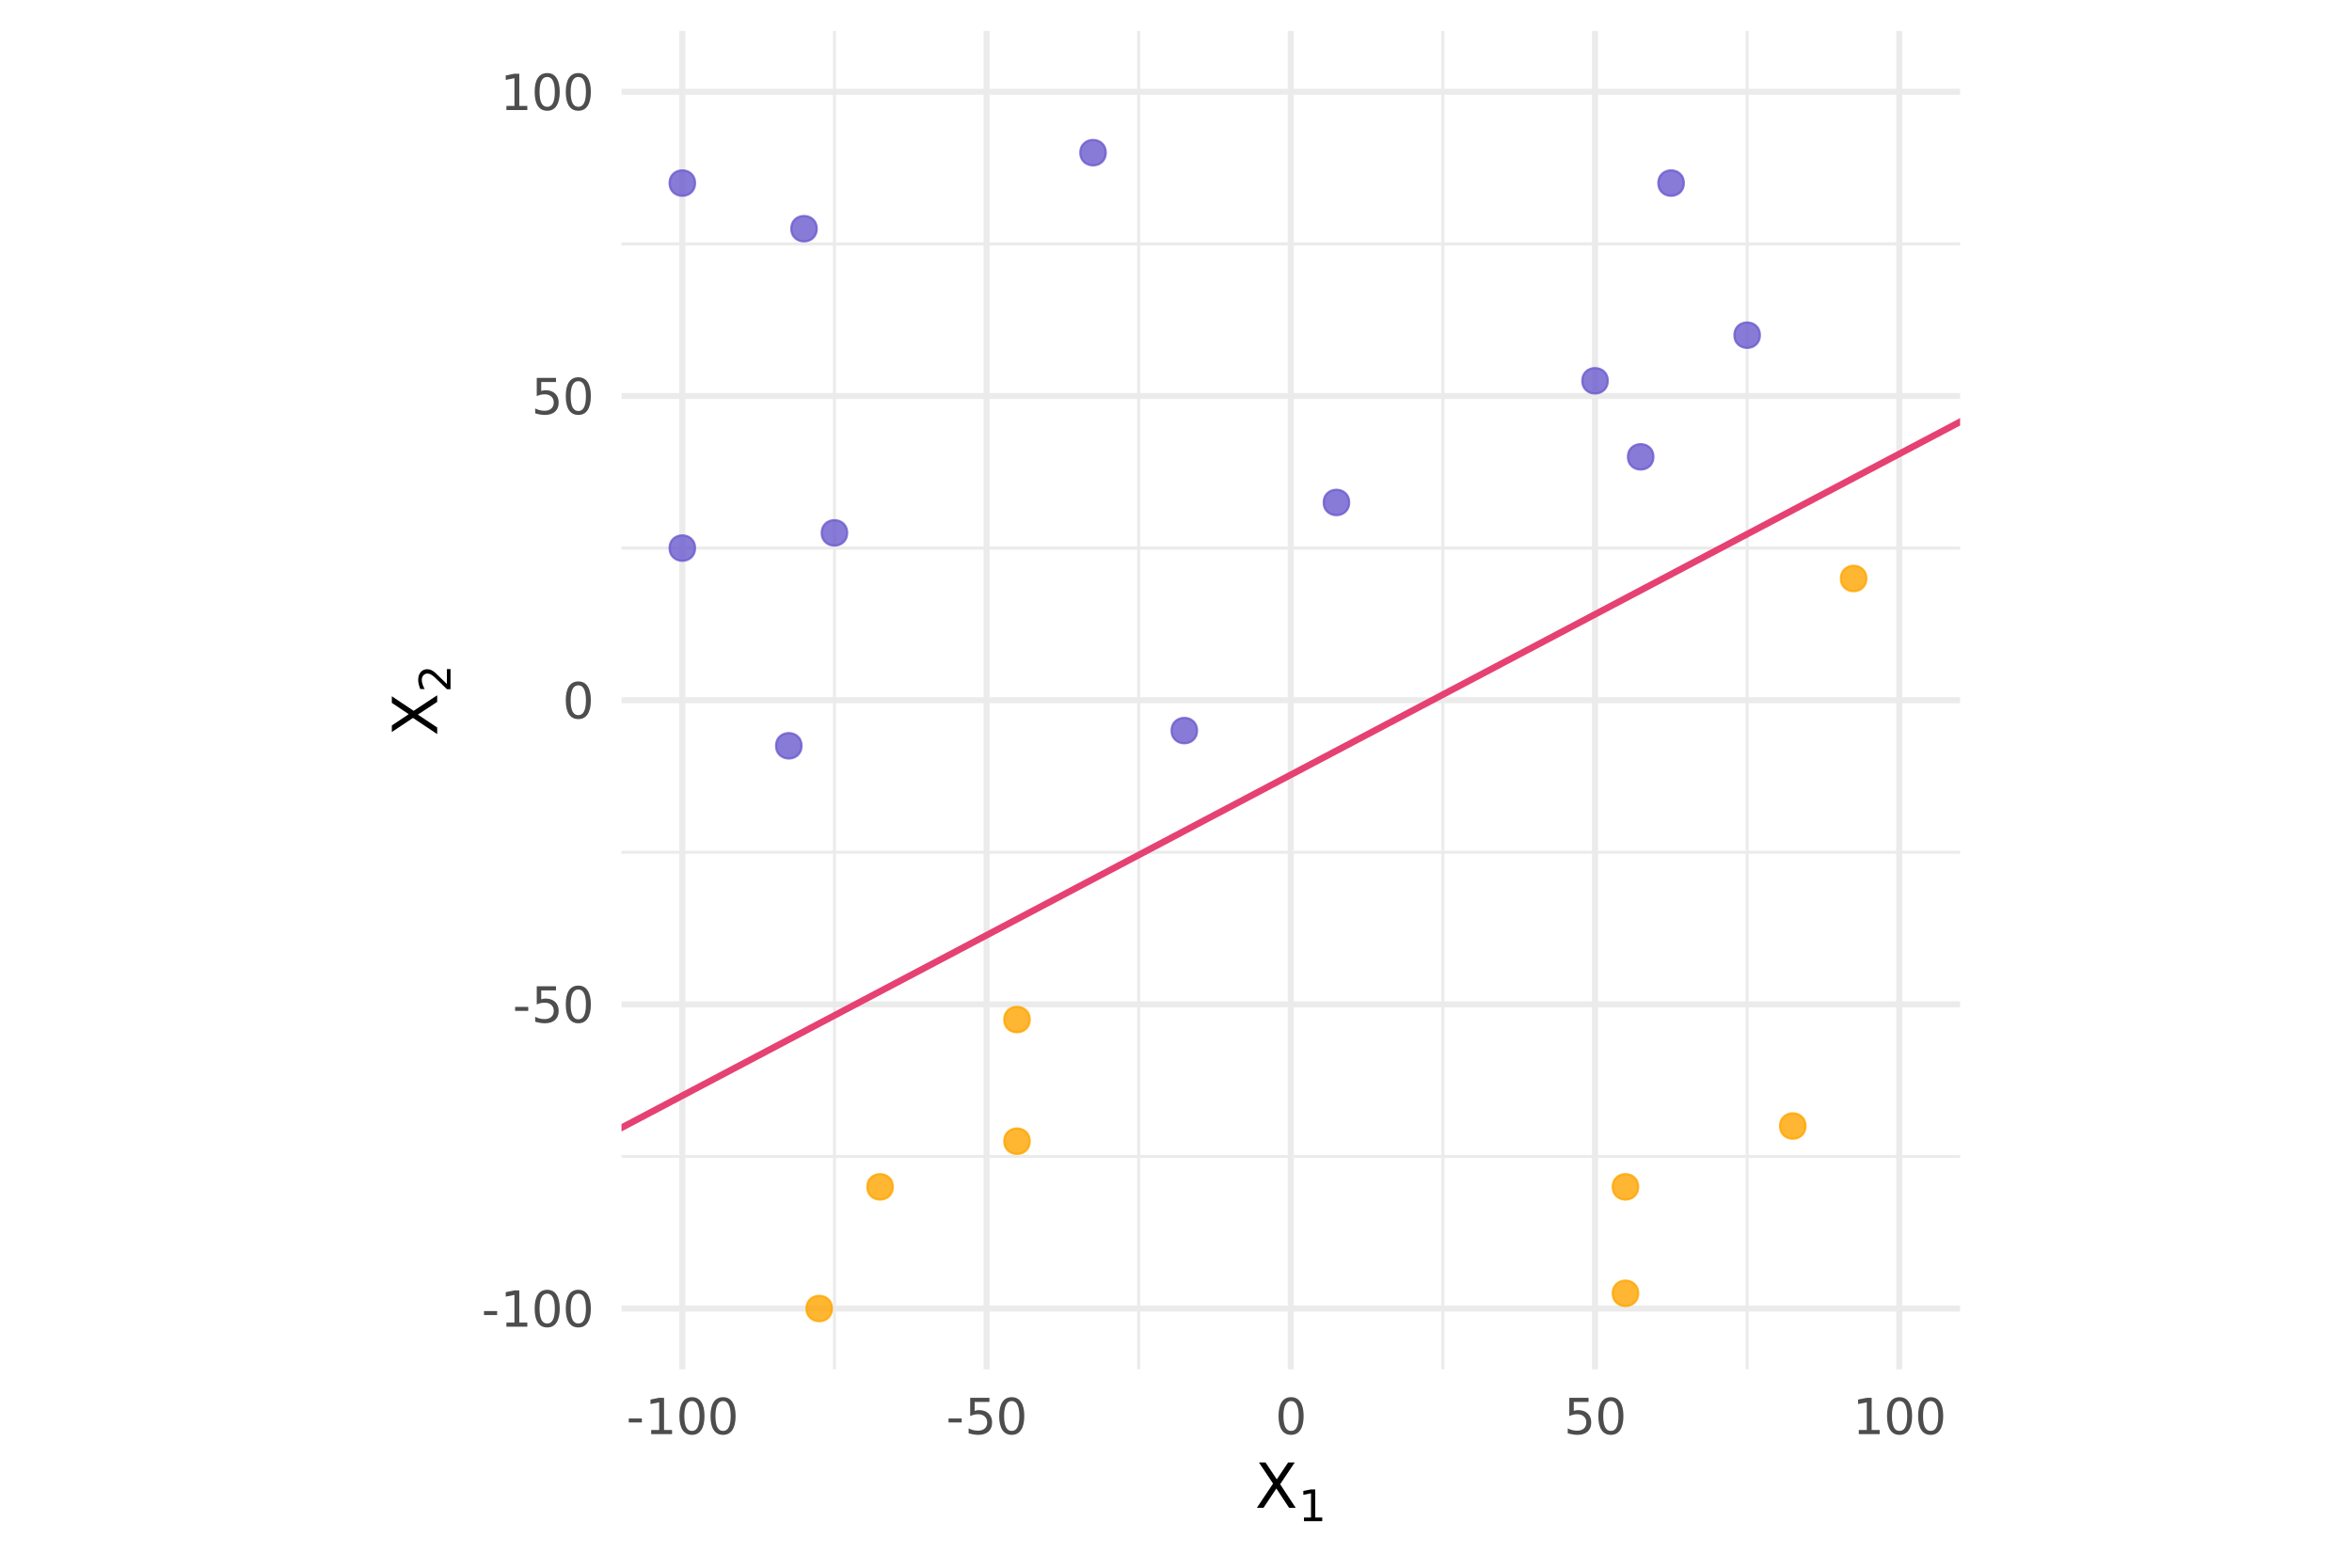<?xml version="1.0" encoding="UTF-8"?>
<svg xmlns="http://www.w3.org/2000/svg" xmlns:xlink="http://www.w3.org/1999/xlink" width="756" height="504" viewBox="0 0 756 504">
<defs>
<g>
<g id="glyph-0-0">
<path d="M 0.797 2.828 L 0.797 -11.281 L 8.797 -11.281 L 8.797 2.828 Z M 1.703 1.938 L 7.906 1.938 L 7.906 -10.391 L 1.703 -10.391 Z M 1.703 1.938 "/>
</g>
<g id="glyph-0-1">
<path d="M 0.781 -5.031 L 5 -5.031 L 5 -3.75 L 0.781 -3.75 Z M 0.781 -5.031 "/>
</g>
<g id="glyph-0-2">
<path d="M 1.984 -1.328 L 4.562 -1.328 L 4.562 -10.234 L 1.766 -9.672 L 1.766 -11.109 L 4.547 -11.672 L 6.125 -11.672 L 6.125 -1.328 L 8.703 -1.328 L 8.703 0 L 1.984 0 Z M 1.984 -1.328 "/>
</g>
<g id="glyph-0-3">
<path d="M 5.094 -10.625 C 4.281 -10.625 3.664 -10.223 3.25 -9.422 C 2.844 -8.629 2.641 -7.43 2.641 -5.828 C 2.641 -4.223 2.844 -3.02 3.25 -2.219 C 3.664 -1.426 4.281 -1.031 5.094 -1.031 C 5.906 -1.031 6.516 -1.426 6.922 -2.219 C 7.336 -3.02 7.547 -4.223 7.547 -5.828 C 7.547 -7.43 7.336 -8.629 6.922 -9.422 C 6.516 -10.223 5.906 -10.625 5.094 -10.625 Z M 5.094 -11.875 C 6.395 -11.875 7.391 -11.359 8.078 -10.328 C 8.773 -9.297 9.125 -7.797 9.125 -5.828 C 9.125 -3.859 8.773 -2.352 8.078 -1.312 C 7.391 -0.281 6.395 0.234 5.094 0.234 C 3.781 0.234 2.781 -0.281 2.094 -1.312 C 1.406 -2.352 1.062 -3.859 1.062 -5.828 C 1.062 -7.797 1.406 -9.297 2.094 -10.328 C 2.781 -11.359 3.781 -11.875 5.094 -11.875 Z M 5.094 -11.875 "/>
</g>
<g id="glyph-0-4">
<path d="M 1.734 -11.672 L 7.922 -11.672 L 7.922 -10.344 L 3.172 -10.344 L 3.172 -7.484 C 3.398 -7.555 3.629 -7.613 3.859 -7.656 C 4.086 -7.695 4.316 -7.719 4.547 -7.719 C 5.848 -7.719 6.879 -7.359 7.641 -6.641 C 8.398 -5.93 8.781 -4.969 8.781 -3.75 C 8.781 -2.488 8.391 -1.508 7.609 -0.812 C 6.828 -0.113 5.727 0.234 4.312 0.234 C 3.82 0.234 3.32 0.188 2.812 0.094 C 2.301 0.008 1.773 -0.113 1.234 -0.281 L 1.234 -1.859 C 1.703 -1.609 2.188 -1.422 2.688 -1.297 C 3.188 -1.172 3.719 -1.109 4.281 -1.109 C 5.176 -1.109 5.883 -1.344 6.406 -1.812 C 6.938 -2.289 7.203 -2.938 7.203 -3.75 C 7.203 -4.562 6.938 -5.203 6.406 -5.672 C 5.883 -6.148 5.176 -6.391 4.281 -6.391 C 3.852 -6.391 3.43 -6.344 3.016 -6.25 C 2.598 -6.156 2.172 -6.008 1.734 -5.812 Z M 1.734 -11.672 "/>
</g>
<g id="glyph-1-0">
<path d="M 1 3.531 L 1 -14.109 L 11 -14.109 L 11 3.531 Z M 2.125 2.422 L 9.891 2.422 L 9.891 -12.984 L 2.125 -12.984 Z M 2.125 2.422 "/>
</g>
<g id="glyph-1-1">
<path d="M 1.266 -14.578 L 3.375 -14.578 L 7 -9.156 L 10.641 -14.578 L 12.766 -14.578 L 8.078 -7.578 L 13.078 0 L 10.953 0 L 6.859 -6.203 L 2.719 0 L 0.594 0 L 5.797 -7.781 Z M 1.266 -14.578 "/>
</g>
<g id="glyph-2-0">
<path d="M 0.703 2.469 L 0.703 -9.875 L 7.703 -9.875 L 7.703 2.469 Z M 1.484 1.703 L 6.922 1.703 L 6.922 -9.078 L 1.484 -9.078 Z M 1.484 1.703 "/>
</g>
<g id="glyph-2-1">
<path d="M 1.734 -1.156 L 4 -1.156 L 4 -8.953 L 1.531 -8.453 L 1.531 -9.719 L 3.984 -10.203 L 5.359 -10.203 L 5.359 -1.156 L 7.609 -1.156 L 7.609 0 L 1.734 0 Z M 1.734 -1.156 "/>
</g>
<g id="glyph-3-0">
<path d="M 3.531 -1 L -14.109 -1 L -14.109 -11 L 3.531 -11 Z M 2.422 -2.125 L 2.422 -9.891 L -12.984 -9.891 L -12.984 -2.125 Z M 2.422 -2.125 "/>
</g>
<g id="glyph-3-1">
<path d="M -14.578 -1.266 L -14.578 -3.375 L -9.156 -7 L -14.578 -10.641 L -14.578 -12.766 L -7.578 -8.078 L 0 -13.078 L 0 -10.953 L -6.203 -6.859 L 0 -2.719 L 0 -0.594 L -7.781 -5.797 Z M -14.578 -1.266 "/>
</g>
<g id="glyph-4-0">
<path d="M 2.469 -0.703 L -9.875 -0.703 L -9.875 -7.703 L 2.469 -7.703 Z M 1.703 -1.484 L 1.703 -6.922 L -9.078 -6.922 L -9.078 -1.484 Z M 1.703 -1.484 "/>
</g>
<g id="glyph-4-1">
<path d="M -1.156 -2.688 L -1.156 -7.5 L 0 -7.5 L 0 -1.031 L -1.156 -1.031 C -1.695 -1.551 -2.426 -2.266 -3.344 -3.172 C -4.258 -4.078 -4.848 -4.645 -5.109 -4.875 C -5.609 -5.312 -6.031 -5.617 -6.375 -5.797 C -6.719 -5.973 -7.055 -6.062 -7.391 -6.062 C -7.93 -6.062 -8.375 -5.867 -8.719 -5.484 C -9.062 -5.109 -9.234 -4.613 -9.234 -4 C -9.234 -3.57 -9.156 -3.117 -9 -2.641 C -8.852 -2.16 -8.625 -1.645 -8.312 -1.094 L -9.719 -1.094 C -9.938 -1.645 -10.102 -2.16 -10.219 -2.641 C -10.332 -3.129 -10.391 -3.578 -10.391 -3.984 C -10.391 -5.035 -10.125 -5.875 -9.594 -6.5 C -9.07 -7.133 -8.367 -7.453 -7.484 -7.453 C -7.055 -7.453 -6.656 -7.375 -6.281 -7.219 C -5.906 -7.062 -5.461 -6.773 -4.953 -6.359 C -4.828 -6.242 -4.445 -5.879 -3.812 -5.266 C -3.176 -4.66 -2.289 -3.801 -1.156 -2.688 Z M -1.156 -2.688 "/>
</g>
</g>
<clipPath id="clip-0">
<path clip-rule="nonzero" d="M 199.762 371 L 630.039 371 L 630.039 373 L 199.762 373 Z M 199.762 371 "/>
</clipPath>
<clipPath id="clip-1">
<path clip-rule="nonzero" d="M 199.762 273 L 630.039 273 L 630.039 275 L 199.762 275 Z M 199.762 273 "/>
</clipPath>
<clipPath id="clip-2">
<path clip-rule="nonzero" d="M 199.762 175 L 630.039 175 L 630.039 177 L 199.762 177 Z M 199.762 175 "/>
</clipPath>
<clipPath id="clip-3">
<path clip-rule="nonzero" d="M 199.762 77 L 630.039 77 L 630.039 79 L 199.762 79 Z M 199.762 77 "/>
</clipPath>
<clipPath id="clip-4">
<path clip-rule="nonzero" d="M 267 9.961 L 269 9.961 L 269 440.238 L 267 440.238 Z M 267 9.961 "/>
</clipPath>
<clipPath id="clip-5">
<path clip-rule="nonzero" d="M 365 9.961 L 367 9.961 L 367 440.238 L 365 440.238 Z M 365 9.961 "/>
</clipPath>
<clipPath id="clip-6">
<path clip-rule="nonzero" d="M 463 9.961 L 465 9.961 L 465 440.238 L 463 440.238 Z M 463 9.961 "/>
</clipPath>
<clipPath id="clip-7">
<path clip-rule="nonzero" d="M 561 9.961 L 563 9.961 L 563 440.238 L 561 440.238 Z M 561 9.961 "/>
</clipPath>
<clipPath id="clip-8">
<path clip-rule="nonzero" d="M 199.762 419 L 630.039 419 L 630.039 422 L 199.762 422 Z M 199.762 419 "/>
</clipPath>
<clipPath id="clip-9">
<path clip-rule="nonzero" d="M 199.762 321 L 630.039 321 L 630.039 324 L 199.762 324 Z M 199.762 321 "/>
</clipPath>
<clipPath id="clip-10">
<path clip-rule="nonzero" d="M 199.762 224 L 630.039 224 L 630.039 227 L 199.762 227 Z M 199.762 224 "/>
</clipPath>
<clipPath id="clip-11">
<path clip-rule="nonzero" d="M 199.762 126 L 630.039 126 L 630.039 129 L 199.762 129 Z M 199.762 126 "/>
</clipPath>
<clipPath id="clip-12">
<path clip-rule="nonzero" d="M 199.762 28 L 630.039 28 L 630.039 31 L 199.762 31 Z M 199.762 28 "/>
</clipPath>
<clipPath id="clip-13">
<path clip-rule="nonzero" d="M 218 9.961 L 221 9.961 L 221 440.238 L 218 440.238 Z M 218 9.961 "/>
</clipPath>
<clipPath id="clip-14">
<path clip-rule="nonzero" d="M 316 9.961 L 319 9.961 L 319 440.238 L 316 440.238 Z M 316 9.961 "/>
</clipPath>
<clipPath id="clip-15">
<path clip-rule="nonzero" d="M 413 9.961 L 416 9.961 L 416 440.238 L 413 440.238 Z M 413 9.961 "/>
</clipPath>
<clipPath id="clip-16">
<path clip-rule="nonzero" d="M 511 9.961 L 514 9.961 L 514 440.238 L 511 440.238 Z M 511 9.961 "/>
</clipPath>
<clipPath id="clip-17">
<path clip-rule="nonzero" d="M 609 9.961 L 612 9.961 L 612 440.238 L 609 440.238 Z M 609 9.961 "/>
</clipPath>
<clipPath id="clip-18">
<path clip-rule="nonzero" d="M 199.762 9.961 L 630.039 9.961 L 630.039 440.238 L 199.762 440.238 Z M 199.762 9.961 "/>
</clipPath>
</defs>
<rect x="-75.6" y="-50.4" width="907.2" height="604.8" fill="rgb(100%, 100%, 100%)" fill-opacity="1"/>
<g clip-path="url(#clip-0)">
<path fill="none" stroke-width="0.97" stroke-linecap="butt" stroke-linejoin="round" stroke="rgb(92.157%, 92.157%, 92.157%)" stroke-opacity="1" stroke-miterlimit="10" d="M 199.762 371.785 L 630.039 371.785 "/>
</g>
<g clip-path="url(#clip-1)">
<path fill="none" stroke-width="0.97" stroke-linecap="butt" stroke-linejoin="round" stroke="rgb(92.157%, 92.157%, 92.157%)" stroke-opacity="1" stroke-miterlimit="10" d="M 199.762 273.996 L 630.039 273.996 "/>
</g>
<g clip-path="url(#clip-2)">
<path fill="none" stroke-width="0.97" stroke-linecap="butt" stroke-linejoin="round" stroke="rgb(92.157%, 92.157%, 92.157%)" stroke-opacity="1" stroke-miterlimit="10" d="M 199.762 176.207 L 630.039 176.207 "/>
</g>
<g clip-path="url(#clip-3)">
<path fill="none" stroke-width="0.97" stroke-linecap="butt" stroke-linejoin="round" stroke="rgb(92.157%, 92.157%, 92.157%)" stroke-opacity="1" stroke-miterlimit="10" d="M 199.762 78.414 L 630.039 78.414 "/>
</g>
<g clip-path="url(#clip-4)">
<path fill="none" stroke-width="0.97" stroke-linecap="butt" stroke-linejoin="round" stroke="rgb(92.157%, 92.157%, 92.157%)" stroke-opacity="1" stroke-miterlimit="10" d="M 268.215 440.238 L 268.215 9.961 "/>
</g>
<g clip-path="url(#clip-5)">
<path fill="none" stroke-width="0.97" stroke-linecap="butt" stroke-linejoin="round" stroke="rgb(92.157%, 92.157%, 92.157%)" stroke-opacity="1" stroke-miterlimit="10" d="M 366.004 440.238 L 366.004 9.961 "/>
</g>
<g clip-path="url(#clip-6)">
<path fill="none" stroke-width="0.97" stroke-linecap="butt" stroke-linejoin="round" stroke="rgb(92.157%, 92.157%, 92.157%)" stroke-opacity="1" stroke-miterlimit="10" d="M 463.793 440.238 L 463.793 9.961 "/>
</g>
<g clip-path="url(#clip-7)">
<path fill="none" stroke-width="0.97" stroke-linecap="butt" stroke-linejoin="round" stroke="rgb(92.157%, 92.157%, 92.157%)" stroke-opacity="1" stroke-miterlimit="10" d="M 561.586 440.238 L 561.586 9.961 "/>
</g>
<g clip-path="url(#clip-8)">
<path fill="none" stroke-width="1.94" stroke-linecap="butt" stroke-linejoin="round" stroke="rgb(92.157%, 92.157%, 92.157%)" stroke-opacity="1" stroke-miterlimit="10" d="M 199.762 420.68 L 630.039 420.68 "/>
</g>
<g clip-path="url(#clip-9)">
<path fill="none" stroke-width="1.94" stroke-linecap="butt" stroke-linejoin="round" stroke="rgb(92.157%, 92.157%, 92.157%)" stroke-opacity="1" stroke-miterlimit="10" d="M 199.762 322.891 L 630.039 322.891 "/>
</g>
<g clip-path="url(#clip-10)">
<path fill="none" stroke-width="1.94" stroke-linecap="butt" stroke-linejoin="round" stroke="rgb(92.157%, 92.157%, 92.157%)" stroke-opacity="1" stroke-miterlimit="10" d="M 199.762 225.102 L 630.039 225.102 "/>
</g>
<g clip-path="url(#clip-11)">
<path fill="none" stroke-width="1.94" stroke-linecap="butt" stroke-linejoin="round" stroke="rgb(92.157%, 92.157%, 92.157%)" stroke-opacity="1" stroke-miterlimit="10" d="M 199.762 127.312 L 630.039 127.312 "/>
</g>
<g clip-path="url(#clip-12)">
<path fill="none" stroke-width="1.94" stroke-linecap="butt" stroke-linejoin="round" stroke="rgb(92.157%, 92.157%, 92.157%)" stroke-opacity="1" stroke-miterlimit="10" d="M 199.762 29.52 L 630.039 29.52 "/>
</g>
<g clip-path="url(#clip-13)">
<path fill="none" stroke-width="1.94" stroke-linecap="butt" stroke-linejoin="round" stroke="rgb(92.157%, 92.157%, 92.157%)" stroke-opacity="1" stroke-miterlimit="10" d="M 219.32 440.238 L 219.32 9.961 "/>
</g>
<g clip-path="url(#clip-14)">
<path fill="none" stroke-width="1.94" stroke-linecap="butt" stroke-linejoin="round" stroke="rgb(92.157%, 92.157%, 92.157%)" stroke-opacity="1" stroke-miterlimit="10" d="M 317.109 440.238 L 317.109 9.961 "/>
</g>
<g clip-path="url(#clip-15)">
<path fill="none" stroke-width="1.94" stroke-linecap="butt" stroke-linejoin="round" stroke="rgb(92.157%, 92.157%, 92.157%)" stroke-opacity="1" stroke-miterlimit="10" d="M 414.898 440.238 L 414.898 9.961 "/>
</g>
<g clip-path="url(#clip-16)">
<path fill="none" stroke-width="1.94" stroke-linecap="butt" stroke-linejoin="round" stroke="rgb(92.157%, 92.157%, 92.157%)" stroke-opacity="1" stroke-miterlimit="10" d="M 512.688 440.238 L 512.688 9.961 "/>
</g>
<g clip-path="url(#clip-17)">
<path fill="none" stroke-width="1.94" stroke-linecap="butt" stroke-linejoin="round" stroke="rgb(92.157%, 92.157%, 92.157%)" stroke-opacity="1" stroke-miterlimit="10" d="M 610.48 440.238 L 610.48 9.961 "/>
</g>
<g clip-path="url(#clip-18)">
<path fill="none" stroke-width="2.134" stroke-linecap="butt" stroke-linejoin="round" stroke="rgb(90.196%, 25.49%, 45.098%)" stroke-opacity="1" stroke-miterlimit="10" d="M -230.516 589.527 L 1060.312 -91.348 "/>
</g>
<path fill-rule="nonzero" fill="rgb(100%, 64.706%, 0%)" fill-opacity="0.8" stroke-width="0.709" stroke-linecap="round" stroke-linejoin="round" stroke="rgb(100%, 64.706%, 0%)" stroke-opacity="0.8" stroke-miterlimit="10" d="M 599.898 185.984 C 599.898 191.438 591.723 191.438 591.723 185.984 C 591.723 180.535 599.898 180.535 599.898 185.984 "/>
<path fill-rule="nonzero" fill="rgb(41.569%, 35.294%, 80.392%)" fill-opacity="0.8" stroke-width="0.709" stroke-linecap="round" stroke-linejoin="round" stroke="rgb(41.569%, 35.294%, 80.392%)" stroke-opacity="0.8" stroke-miterlimit="10" d="M 223.406 176.207 C 223.406 181.656 215.23 181.656 215.23 176.207 C 215.23 170.754 223.406 170.754 223.406 176.207 "/>
<path fill-rule="nonzero" fill="rgb(41.569%, 35.294%, 80.392%)" fill-opacity="0.8" stroke-width="0.709" stroke-linecap="round" stroke-linejoin="round" stroke="rgb(41.569%, 35.294%, 80.392%)" stroke-opacity="0.8" stroke-miterlimit="10" d="M 262.523 73.527 C 262.523 78.977 254.348 78.977 254.348 73.527 C 254.348 68.074 262.523 68.074 262.523 73.527 "/>
<path fill-rule="nonzero" fill="rgb(100%, 64.706%, 0%)" fill-opacity="0.8" stroke-width="0.709" stroke-linecap="round" stroke-linejoin="round" stroke="rgb(100%, 64.706%, 0%)" stroke-opacity="0.8" stroke-miterlimit="10" d="M 267.414 420.68 C 267.414 426.133 259.234 426.133 259.234 420.68 C 259.234 415.23 267.414 415.23 267.414 420.68 "/>
<path fill-rule="nonzero" fill="rgb(41.569%, 35.294%, 80.392%)" fill-opacity="0.8" stroke-width="0.709" stroke-linecap="round" stroke-linejoin="round" stroke="rgb(41.569%, 35.294%, 80.392%)" stroke-opacity="0.8" stroke-miterlimit="10" d="M 541.227 58.859 C 541.227 64.309 533.047 64.309 533.047 58.859 C 533.047 53.406 541.227 53.406 541.227 58.859 "/>
<path fill-rule="nonzero" fill="rgb(41.569%, 35.294%, 80.392%)" fill-opacity="0.8" stroke-width="0.709" stroke-linecap="round" stroke-linejoin="round" stroke="rgb(41.569%, 35.294%, 80.392%)" stroke-opacity="0.8" stroke-miterlimit="10" d="M 384.762 234.879 C 384.762 240.332 376.582 240.332 376.582 234.879 C 376.582 229.43 384.762 229.43 384.762 234.879 "/>
<path fill-rule="nonzero" fill="rgb(41.569%, 35.294%, 80.392%)" fill-opacity="0.8" stroke-width="0.709" stroke-linecap="round" stroke-linejoin="round" stroke="rgb(41.569%, 35.294%, 80.392%)" stroke-opacity="0.8" stroke-miterlimit="10" d="M 516.777 122.422 C 516.777 127.875 508.602 127.875 508.602 122.422 C 508.602 116.969 516.777 116.969 516.777 122.422 "/>
<path fill-rule="nonzero" fill="rgb(41.569%, 35.294%, 80.392%)" fill-opacity="0.8" stroke-width="0.709" stroke-linecap="round" stroke-linejoin="round" stroke="rgb(41.569%, 35.294%, 80.392%)" stroke-opacity="0.8" stroke-miterlimit="10" d="M 257.633 239.77 C 257.633 245.223 249.457 245.223 249.457 239.77 C 249.457 234.316 257.633 234.316 257.633 239.77 "/>
<path fill-rule="nonzero" fill="rgb(41.569%, 35.294%, 80.392%)" fill-opacity="0.8" stroke-width="0.709" stroke-linecap="round" stroke-linejoin="round" stroke="rgb(41.569%, 35.294%, 80.392%)" stroke-opacity="0.8" stroke-miterlimit="10" d="M 355.426 49.078 C 355.426 54.531 347.246 54.531 347.246 49.078 C 347.246 43.629 355.426 43.629 355.426 49.078 "/>
<path fill-rule="nonzero" fill="rgb(100%, 64.706%, 0%)" fill-opacity="0.8" stroke-width="0.709" stroke-linecap="round" stroke-linejoin="round" stroke="rgb(100%, 64.706%, 0%)" stroke-opacity="0.8" stroke-miterlimit="10" d="M 330.977 366.898 C 330.977 372.348 322.801 372.348 322.801 366.898 C 322.801 361.445 330.977 361.445 330.977 366.898 "/>
<path fill-rule="nonzero" fill="rgb(41.569%, 35.294%, 80.392%)" fill-opacity="0.8" stroke-width="0.709" stroke-linecap="round" stroke-linejoin="round" stroke="rgb(41.569%, 35.294%, 80.392%)" stroke-opacity="0.8" stroke-miterlimit="10" d="M 223.406 58.859 C 223.406 64.309 215.23 64.309 215.23 58.859 C 215.23 53.406 223.406 53.406 223.406 58.859 "/>
<path fill-rule="nonzero" fill="rgb(100%, 64.706%, 0%)" fill-opacity="0.8" stroke-width="0.709" stroke-linecap="round" stroke-linejoin="round" stroke="rgb(100%, 64.706%, 0%)" stroke-opacity="0.8" stroke-miterlimit="10" d="M 286.973 381.566 C 286.973 387.016 278.793 387.016 278.793 381.566 C 278.793 376.113 286.973 376.113 286.973 381.566 "/>
<path fill-rule="nonzero" fill="rgb(41.569%, 35.294%, 80.392%)" fill-opacity="0.8" stroke-width="0.709" stroke-linecap="round" stroke-linejoin="round" stroke="rgb(41.569%, 35.294%, 80.392%)" stroke-opacity="0.8" stroke-miterlimit="10" d="M 565.672 107.754 C 565.672 113.203 557.496 113.203 557.496 107.754 C 557.496 102.301 565.672 102.301 565.672 107.754 "/>
<path fill-rule="nonzero" fill="rgb(41.569%, 35.294%, 80.392%)" fill-opacity="0.8" stroke-width="0.709" stroke-linecap="round" stroke-linejoin="round" stroke="rgb(41.569%, 35.294%, 80.392%)" stroke-opacity="0.8" stroke-miterlimit="10" d="M 272.301 171.316 C 272.301 176.77 264.125 176.77 264.125 171.316 C 264.125 165.863 272.301 165.863 272.301 171.316 "/>
<path fill-rule="nonzero" fill="rgb(100%, 64.706%, 0%)" fill-opacity="0.8" stroke-width="0.709" stroke-linecap="round" stroke-linejoin="round" stroke="rgb(100%, 64.706%, 0%)" stroke-opacity="0.8" stroke-miterlimit="10" d="M 330.977 327.781 C 330.977 333.234 322.801 333.234 322.801 327.781 C 322.801 322.328 330.977 322.328 330.977 327.781 "/>
<path fill-rule="nonzero" fill="rgb(41.569%, 35.294%, 80.392%)" fill-opacity="0.8" stroke-width="0.709" stroke-linecap="round" stroke-linejoin="round" stroke="rgb(41.569%, 35.294%, 80.392%)" stroke-opacity="0.8" stroke-miterlimit="10" d="M 433.656 161.539 C 433.656 166.988 425.48 166.988 425.48 161.539 C 425.48 156.086 433.656 156.086 433.656 161.539 "/>
<path fill-rule="nonzero" fill="rgb(100%, 64.706%, 0%)" fill-opacity="0.8" stroke-width="0.709" stroke-linecap="round" stroke-linejoin="round" stroke="rgb(100%, 64.706%, 0%)" stroke-opacity="0.8" stroke-miterlimit="10" d="M 526.559 415.793 C 526.559 421.242 518.379 421.242 518.379 415.793 C 518.379 410.34 526.559 410.34 526.559 415.793 "/>
<path fill-rule="nonzero" fill="rgb(41.569%, 35.294%, 80.392%)" fill-opacity="0.8" stroke-width="0.709" stroke-linecap="round" stroke-linejoin="round" stroke="rgb(41.569%, 35.294%, 80.392%)" stroke-opacity="0.8" stroke-miterlimit="10" d="M 531.445 146.867 C 531.445 152.32 523.27 152.32 523.27 146.867 C 523.27 141.418 531.445 141.418 531.445 146.867 "/>
<path fill-rule="nonzero" fill="rgb(100%, 64.706%, 0%)" fill-opacity="0.8" stroke-width="0.709" stroke-linecap="round" stroke-linejoin="round" stroke="rgb(100%, 64.706%, 0%)" stroke-opacity="0.8" stroke-miterlimit="10" d="M 526.559 381.566 C 526.559 387.016 518.379 387.016 518.379 381.566 C 518.379 376.113 526.559 376.113 526.559 381.566 "/>
<path fill-rule="nonzero" fill="rgb(100%, 64.706%, 0%)" fill-opacity="0.8" stroke-width="0.709" stroke-linecap="round" stroke-linejoin="round" stroke="rgb(100%, 64.706%, 0%)" stroke-opacity="0.8" stroke-miterlimit="10" d="M 580.34 362.008 C 580.34 367.461 572.164 367.461 572.164 362.008 C 572.164 356.555 580.34 356.555 580.34 362.008 "/>
<g fill="rgb(30.196%, 30.196%, 30.196%)" fill-opacity="1">
<use xlink:href="#glyph-0-1" x="154.793" y="426.531"/>
<use xlink:href="#glyph-0-2" x="160.793" y="426.531"/>
<use xlink:href="#glyph-0-3" x="170.793" y="426.531"/>
<use xlink:href="#glyph-0-3" x="180.793" y="426.531"/>
</g>
<g fill="rgb(30.196%, 30.196%, 30.196%)" fill-opacity="1">
<use xlink:href="#glyph-0-1" x="164.793" y="328.742"/>
<use xlink:href="#glyph-0-4" x="170.793" y="328.742"/>
<use xlink:href="#glyph-0-3" x="180.793" y="328.742"/>
</g>
<g fill="rgb(30.196%, 30.196%, 30.196%)" fill-opacity="1">
<use xlink:href="#glyph-0-3" x="180.793" y="230.953"/>
</g>
<g fill="rgb(30.196%, 30.196%, 30.196%)" fill-opacity="1">
<use xlink:href="#glyph-0-4" x="170.793" y="133.164"/>
<use xlink:href="#glyph-0-3" x="180.793" y="133.164"/>
</g>
<g fill="rgb(30.196%, 30.196%, 30.196%)" fill-opacity="1">
<use xlink:href="#glyph-0-2" x="160.793" y="35.371"/>
<use xlink:href="#glyph-0-3" x="170.793" y="35.371"/>
<use xlink:href="#glyph-0-3" x="180.793" y="35.371"/>
</g>
<g fill="rgb(30.196%, 30.196%, 30.196%)" fill-opacity="1">
<use xlink:href="#glyph-0-1" x="201.32" y="461.059"/>
<use xlink:href="#glyph-0-2" x="207.32" y="461.059"/>
<use xlink:href="#glyph-0-3" x="217.32" y="461.059"/>
<use xlink:href="#glyph-0-3" x="227.32" y="461.059"/>
</g>
<g fill="rgb(30.196%, 30.196%, 30.196%)" fill-opacity="1">
<use xlink:href="#glyph-0-1" x="304.109" y="461.059"/>
<use xlink:href="#glyph-0-4" x="310.109" y="461.059"/>
<use xlink:href="#glyph-0-3" x="320.109" y="461.059"/>
</g>
<g fill="rgb(30.196%, 30.196%, 30.196%)" fill-opacity="1">
<use xlink:href="#glyph-0-3" x="409.898" y="461.059"/>
</g>
<g fill="rgb(30.196%, 30.196%, 30.196%)" fill-opacity="1">
<use xlink:href="#glyph-0-4" x="502.688" y="461.059"/>
<use xlink:href="#glyph-0-3" x="512.688" y="461.059"/>
</g>
<g fill="rgb(30.196%, 30.196%, 30.196%)" fill-opacity="1">
<use xlink:href="#glyph-0-2" x="595.48" y="461.059"/>
<use xlink:href="#glyph-0-3" x="605.48" y="461.059"/>
<use xlink:href="#glyph-0-3" x="615.48" y="461.059"/>
</g>
<g fill="rgb(0%, 0%, 0%)" fill-opacity="1">
<use xlink:href="#glyph-1-1" x="403.398" y="484.752"/>
</g>
<g fill="rgb(0%, 0%, 0%)" fill-opacity="1">
<use xlink:href="#glyph-2-1" x="417.398" y="489.034"/>
</g>
<g fill="rgb(0%, 0%, 0%)" fill-opacity="1">
<use xlink:href="#glyph-3-1" x="140.525" y="236.602"/>
</g>
<g fill="rgb(0%, 0%, 0%)" fill-opacity="1">
<use xlink:href="#glyph-4-1" x="144.808" y="222.602"/>
</g>
</svg>
